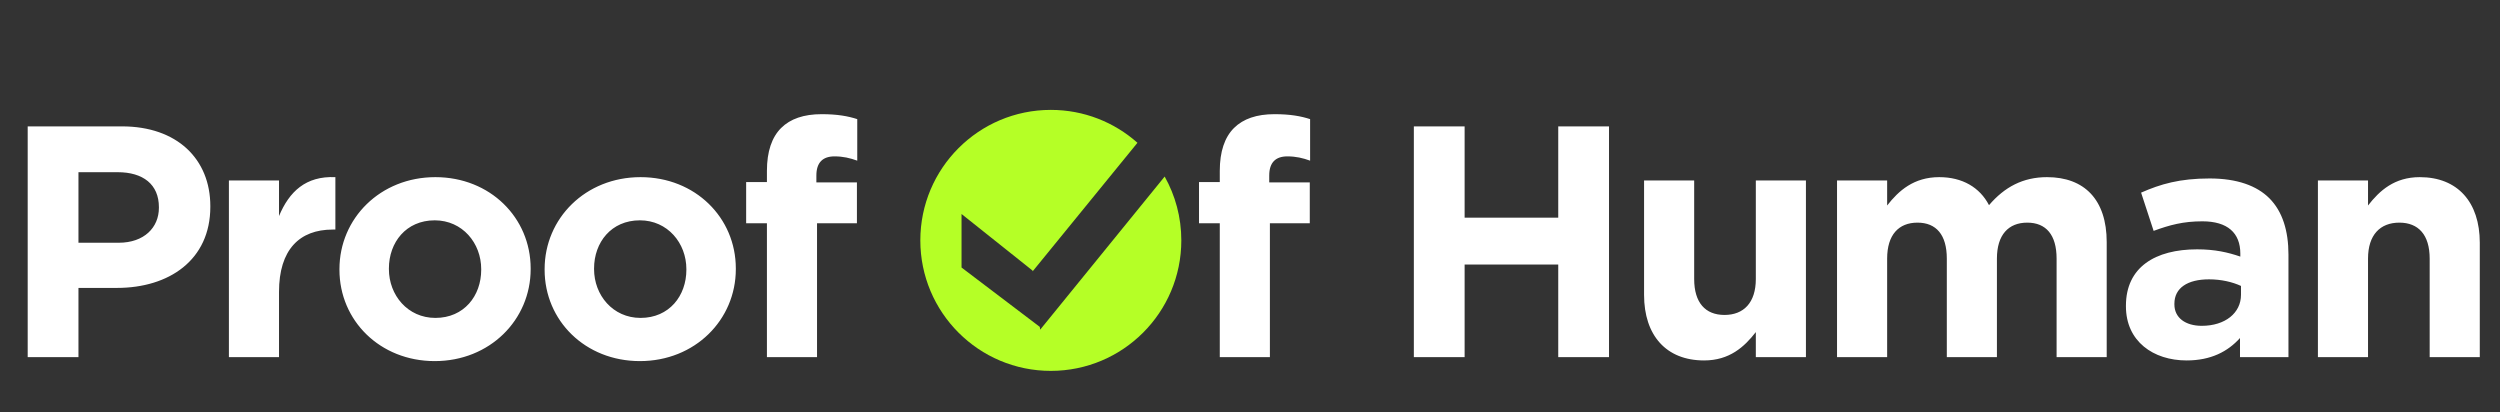 <?xml version="1.0" encoding="UTF-8"?>
<svg width="182px" height="30px" viewBox="0 0 182 30" version="1.1" xmlns="http://www.w3.org/2000/svg" xmlns:xlink="http://www.w3.org/1999/xlink">
    <rect x="0" y="0" width="182" height="30" fill="#333333" stroke="none"/>
    <title>编组 2</title>
    <defs>
        <path d="M76.5,8 C78.92,8 81.129,8.905 82.807,10.395 L75.177,19.753 L75.17,19.698 L70,15.579 L70,19.476 L75.696,23.796 L75.725,24 L84.788,12.853 C85.56,14.227 86,15.812 86,17.5 C86,22.747 81.747,27 76.5,27 C71.253,27 67,22.747 67,17.5 C67,12.253 71.253,8 76.5,8 Z" id="path-1"></path>
    </defs>
    <g id="页面-1" stroke="none" stroke-width="1" fill="none" fill-rule="evenodd">
        <g id="Proof-of-Human-Web" transform="translate(-171, -45)">
            <g id="编组-2" transform="translate(171, 45)">
                <path d="M5.712,26 L5.712,20.96 L8.52,20.96 C12.288,20.96 15.312,18.944 15.312,15.056 L15.312,15.008 C15.312,11.576 12.888,9.2 8.88,9.2 L2.016,9.2 L2.016,26 L5.712,26 Z M8.64,17.672 L5.712,17.672 L5.712,12.536 L8.568,12.536 C10.416,12.536 11.568,13.424 11.568,15.08 L11.568,15.128 C11.568,16.568 10.488,17.672 8.64,17.672 Z M20.312,26 L20.312,21.248 C20.312,18.176 21.8,16.712 24.224,16.712 L24.416,16.712 L24.416,12.896 C22.256,12.8 21.056,13.952 20.312,15.728 L20.312,13.136 L16.664,13.136 L16.664,26 L20.312,26 Z M31.648,26.288 C35.656,26.288 38.632,23.288 38.632,19.592 L38.632,19.544 C38.632,15.848 35.68,12.896 31.696,12.896 C27.688,12.896 24.712,15.896 24.712,19.592 L24.712,19.64 C24.712,23.336 27.664,26.288 31.648,26.288 Z M31.696,23.144 C29.68,23.144 28.312,21.488 28.312,19.592 L28.312,19.544 C28.312,17.648 29.56,16.04 31.648,16.04 C33.664,16.04 35.032,17.696 35.032,19.592 L35.032,19.64 C35.032,21.536 33.784,23.144 31.696,23.144 Z M46.584,26.288 C50.592,26.288 53.568,23.288 53.568,19.592 L53.568,19.544 C53.568,15.848 50.616,12.896 46.632,12.896 C42.624,12.896 39.648,15.896 39.648,19.592 L39.648,19.64 C39.648,23.336 42.6,26.288 46.584,26.288 Z M46.632,23.144 C44.616,23.144 43.248,21.488 43.248,19.592 L43.248,19.544 C43.248,17.648 44.496,16.04 46.584,16.04 C48.6,16.04 49.968,17.696 49.968,19.592 L49.968,19.64 C49.968,21.536 48.72,23.144 46.632,23.144 Z M59.48,26 L59.48,16.256 L62.384,16.256 L62.384,13.28 L59.432,13.28 L59.432,12.776 C59.432,11.816 59.912,11.384 60.752,11.384 C61.376,11.384 61.88,11.504 62.408,11.696 L62.408,8.672 C61.736,8.456 60.968,8.312 59.816,8.312 C58.52,8.312 57.536,8.648 56.864,9.32 C56.192,9.992 55.832,11.024 55.832,12.44 L55.832,13.256 L54.32,13.256 L54.32,16.256 L55.832,16.256 L55.832,26 L59.48,26 Z M92.448,26 L92.448,16.256 L95.352,16.256 L95.352,13.28 L92.4,13.28 L92.4,12.776 C92.4,11.816 92.88,11.384 93.72,11.384 C94.344,11.384 94.848,11.504 95.376,11.696 L95.376,8.672 C94.704,8.456 93.936,8.312 92.784,8.312 C91.488,8.312 90.504,8.648 89.832,9.32 C89.16,9.992 88.8,11.024 88.8,12.44 L88.8,13.256 L87.288,13.256 L87.288,16.256 L88.8,16.256 L88.8,26 L92.448,26 Z M106.624,26 L106.624,19.256 L113.44,19.256 L113.44,26 L117.136,26 L117.136,9.2 L113.44,9.2 L113.44,15.848 L106.624,15.848 L106.624,9.2 L102.928,9.2 L102.928,26 L106.624,26 Z M124.056,26.24 C125.904,26.24 126.984,25.256 127.824,24.176 L127.824,26 L131.472,26 L131.472,13.136 L127.824,13.136 L127.824,20.312 C127.824,22.04 126.936,22.928 125.544,22.928 C124.152,22.928 123.336,22.04 123.336,20.312 L123.336,13.136 L119.688,13.136 L119.688,21.464 C119.688,24.416 121.296,26.24 124.056,26.24 Z M137.384,26 L137.384,18.824 C137.384,17.096 138.224,16.208 139.592,16.208 C140.96,16.208 141.728,17.096 141.728,18.824 L141.728,26 L145.376,26 L145.376,18.824 C145.376,17.096 146.216,16.208 147.584,16.208 C148.952,16.208 149.72,17.096 149.72,18.824 L149.72,26 L153.368,26 L153.368,17.624 C153.368,14.528 151.736,12.896 149.024,12.896 C147.272,12.896 145.928,13.616 144.8,14.936 C144.128,13.64 142.856,12.896 141.176,12.896 C139.328,12.896 138.224,13.88 137.384,14.96 L137.384,13.136 L133.736,13.136 L133.736,26 L137.384,26 Z M159.184,26.24 C160.96,26.24 162.184,25.592 163.072,24.608 L163.072,26 L166.6,26 L166.6,18.536 C166.6,16.808 166.168,15.392 165.208,14.432 C164.296,13.52 162.856,12.992 160.864,12.992 C158.68,12.992 157.288,13.4 155.872,14.024 L156.784,16.808 C157.96,16.376 158.944,16.112 160.336,16.112 C162.16,16.112 163.096,16.952 163.096,18.464 L163.096,18.68 C162.184,18.368 161.248,18.152 159.952,18.152 C156.904,18.152 154.768,19.448 154.768,22.256 L154.768,22.304 C154.768,24.848 156.76,26.24 159.184,26.24 Z M160.288,23.72 C159.112,23.72 158.296,23.144 158.296,22.16 L158.296,22.112 C158.296,20.96 159.256,20.336 160.816,20.336 C161.704,20.336 162.52,20.528 163.144,20.816 L163.144,21.464 C163.144,22.784 161.992,23.72 160.288,23.72 Z M172.392,26 L172.392,18.824 C172.392,17.096 173.28,16.208 174.672,16.208 C176.064,16.208 176.88,17.096 176.88,18.824 L176.88,26 L180.528,26 L180.528,17.672 C180.528,14.72 178.92,12.896 176.16,12.896 C174.312,12.896 173.232,13.88 172.392,14.96 L172.392,13.136 L168.744,13.136 L168.744,26 L172.392,26 Z" id="ProoffHuman" fill="#FFFFFF" fill-rule="nonzero"></path>
                <mask id="mask-2" fill="white">
                    <use xlink:href="#path-1"></use>
                </mask>
                <use id="形状结合备份" fill="#B5FF26" xlink:href="#path-1"></use>
            </g>
        </g>
    </g>
</svg>